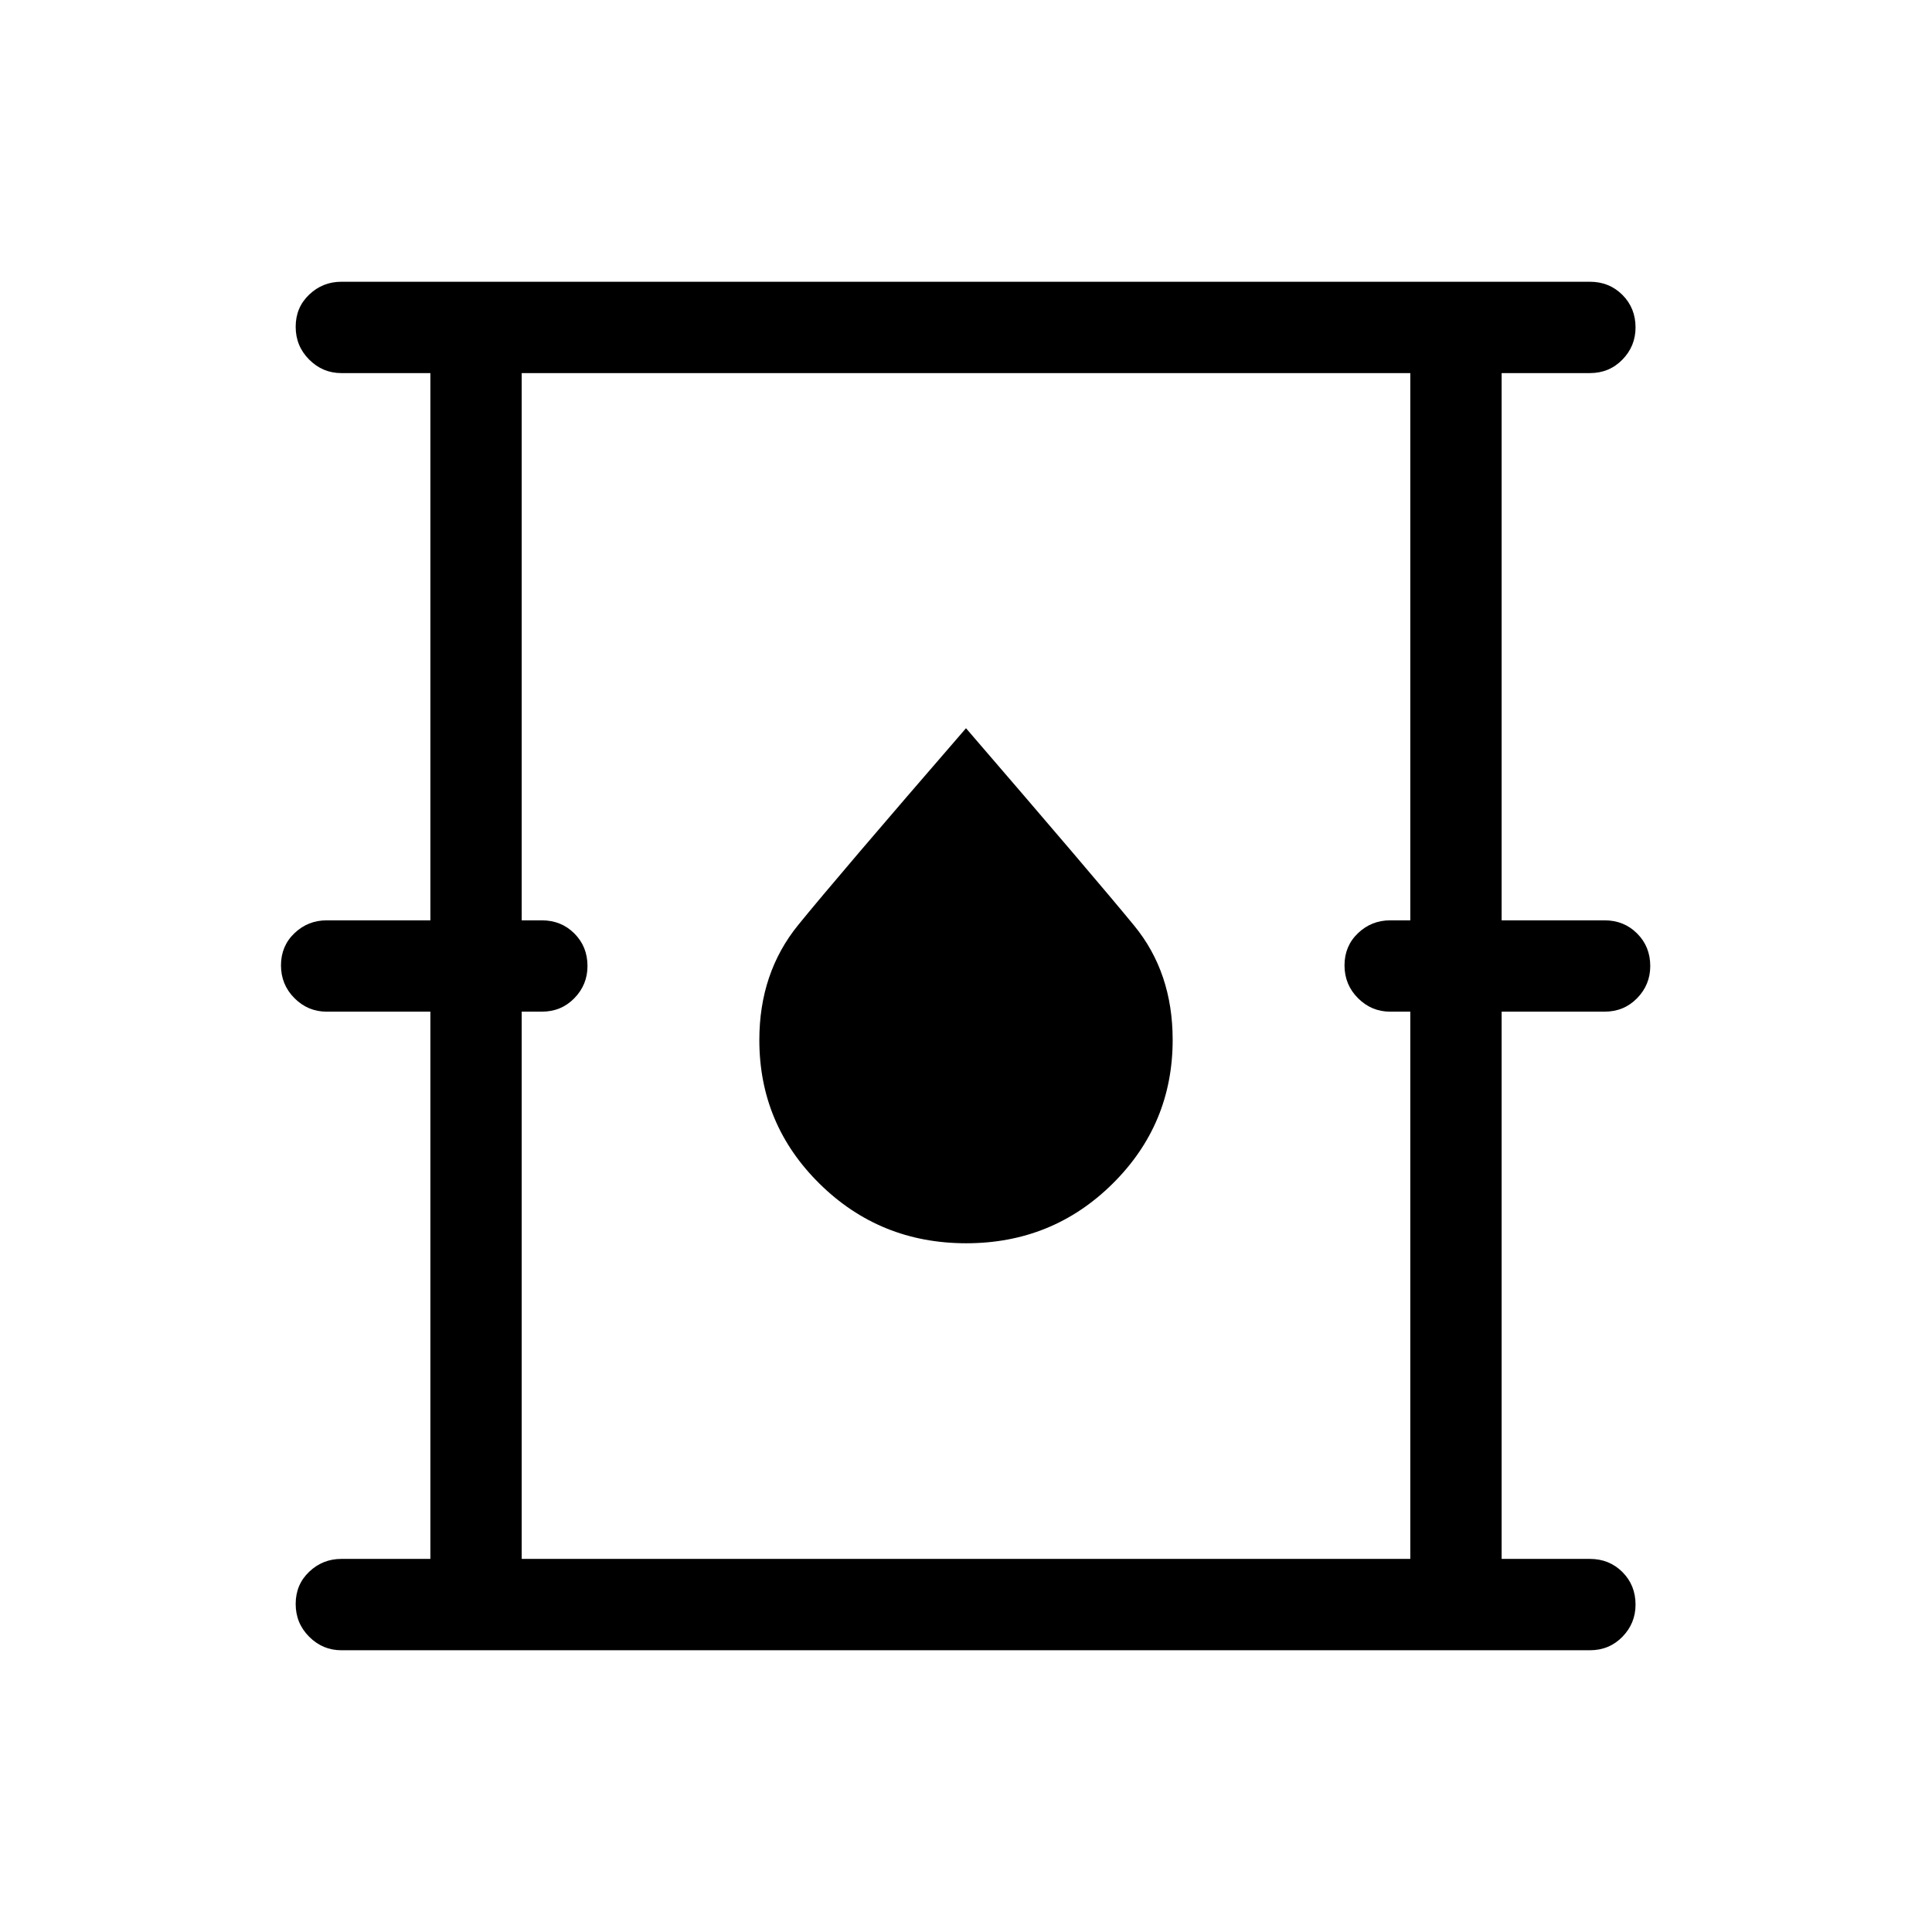 <svg xmlns="http://www.w3.org/2000/svg" height="48" viewBox="0 -960 960 960" width="48"><path d="M169.62-140q-9.29 0-15.99-6.71-6.71-6.7-6.71-16.3 0-9.61 6.71-15.99 6.7-6.39 15.99-6.39h44.23v-271.92h-51.54q-9.29 0-15.99-6.7-6.7-6.71-6.7-16.31 0-9.6 6.7-15.99 6.7-6.38 15.99-6.38h51.54v-271.92h-44.23q-9.29 0-15.99-6.71-6.71-6.71-6.71-16.31 0-9.6 6.71-15.98 6.7-6.39 15.99-6.39H790q9.64 0 16.17 6.53 6.52 6.53 6.52 16.18 0 9.29-6.52 15.98-6.53 6.7-16.17 6.7h-43.85v271.92h51.16q9.64 0 16.16 6.53 6.53 6.52 6.53 16.17 0 9.3-6.53 15.99-6.52 6.69-16.16 6.69h-51.16v271.92H790q9.64 0 16.17 6.53 6.52 6.53 6.52 16.18 0 9.29-6.52 15.99Q799.64-140 790-140H169.62Zm89.61-45.39h441.54v-271.92h-10q-9.29 0-15.99-6.7-6.7-6.71-6.7-16.31 0-9.6 6.7-15.99 6.7-6.38 15.99-6.38h10v-271.92H259.23v271.92h10q9.65 0 16.17 6.53 6.52 6.52 6.52 16.17 0 9.3-6.52 15.99-6.52 6.69-16.17 6.69h-10v271.92ZM480.1-342.23q42.82 0 72.71-29.56 29.88-29.55 29.88-71.53 0-33.43-19.13-56.75T480-598.15q-64.14 74.08-83.42 97.82-19.27 23.75-19.27 57.12 0 41.92 29.98 71.45t72.81 29.53ZM259.23-185.39v-589.22 589.22Z"/></svg>